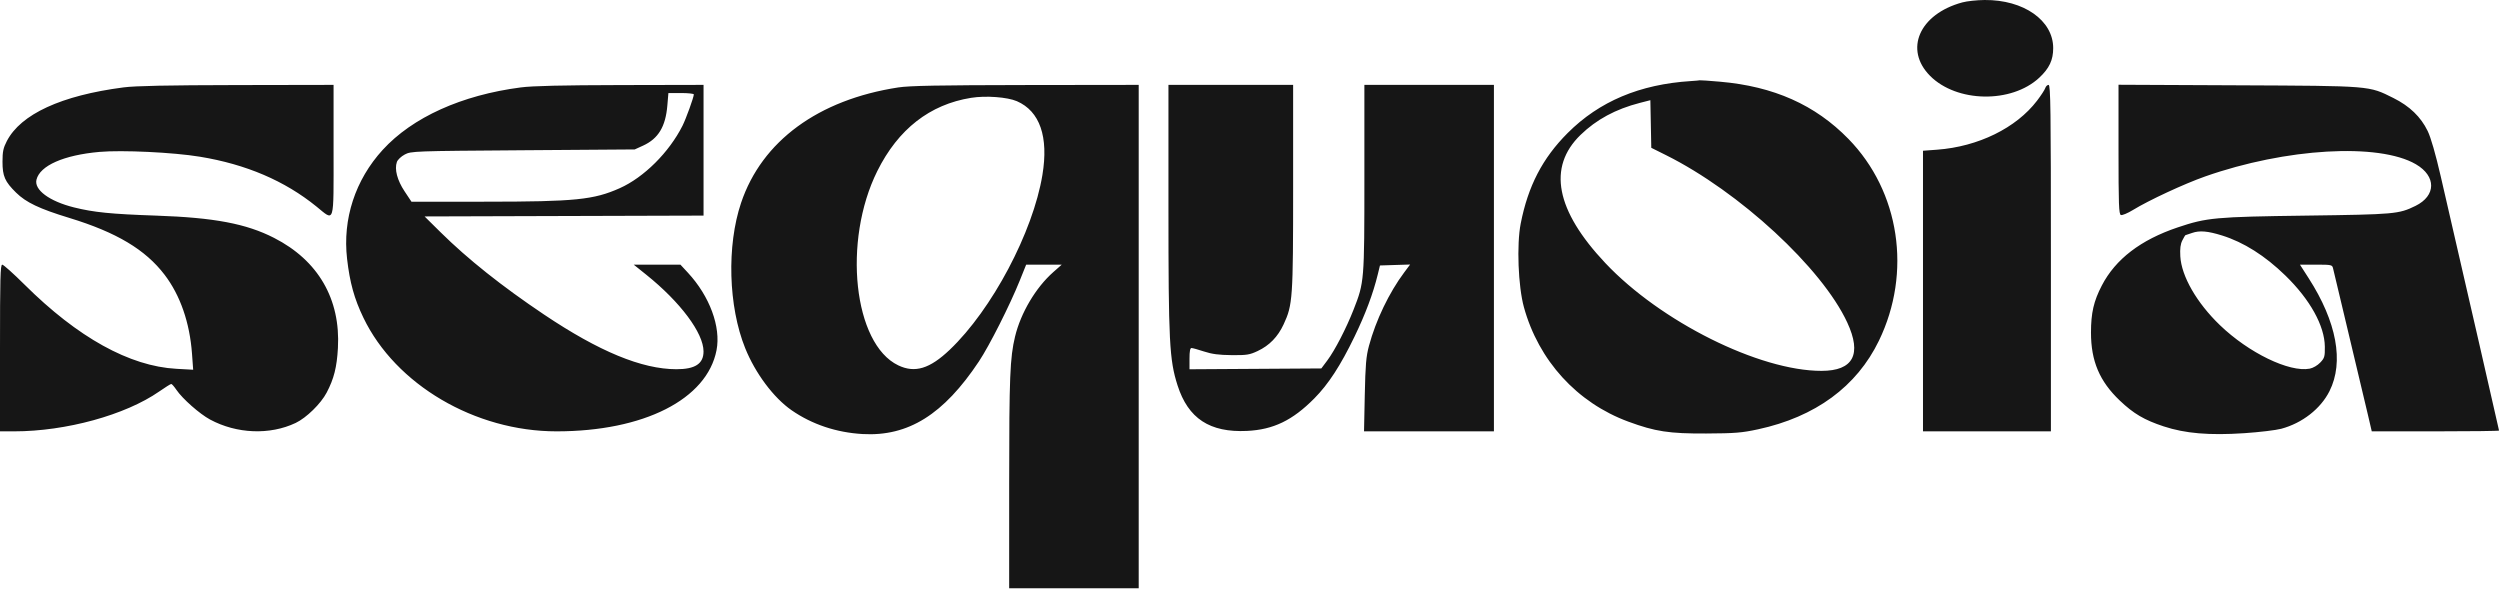 <svg width="234" height="56" viewBox="0 0 234 56" fill="none" xmlns="http://www.w3.org/2000/svg">
<path fill-rule="evenodd" clip-rule="evenodd" d="M183.67 0.226C179.652 1.318 178.2 4.635 180.659 7.104C183.154 9.609 188.272 9.695 190.873 7.275C191.812 6.401 192.179 5.623 192.179 4.503C192.179 1.907 189.419 -0.028 185.757 0C185.046 0.006 184.106 0.107 183.67 0.226ZM158.263 7.589C153.479 7.892 149.692 9.489 146.73 12.454C144.377 14.81 143.027 17.412 142.338 20.925C141.951 22.897 142.1 26.797 142.637 28.748C144.015 33.753 147.608 37.694 152.408 39.464C154.928 40.393 156.238 40.593 159.703 40.576C162.397 40.562 163.042 40.51 164.558 40.182C169.919 39.022 173.787 36.186 175.869 31.887C178.962 25.5 177.818 17.928 173.018 13.007C169.902 9.813 166.021 8.084 160.991 7.647C159.991 7.56 159.138 7.5 159.096 7.515C159.055 7.529 158.68 7.562 158.263 7.589ZM11.563 8.18C5.743 8.935 1.946 10.683 0.638 13.208C0.306 13.849 0.235 14.19 0.234 15.134C0.233 16.49 0.457 17 1.505 18.03C2.444 18.953 3.681 19.541 6.489 20.398C10.899 21.744 13.609 23.361 15.408 25.721C16.872 27.641 17.76 30.201 17.972 33.107L18.081 34.607L16.505 34.52C12.126 34.278 7.276 31.589 2.302 26.645C1.265 25.614 0.323 24.771 0.208 24.771C0.034 24.771 0 26.057 0 32.572V40.374H1.331C6.167 40.374 11.737 38.844 14.893 36.65C15.456 36.258 15.967 35.938 16.029 35.939C16.091 35.94 16.307 36.186 16.51 36.486C17.073 37.32 18.686 38.743 19.663 39.269C22.158 40.612 25.255 40.734 27.674 39.587C28.677 39.111 30.032 37.785 30.577 36.747C31.26 35.444 31.53 34.372 31.63 32.57C31.882 27.992 29.782 24.374 25.65 22.265C23.043 20.934 20.045 20.368 14.626 20.182C10.383 20.036 8.783 19.876 6.917 19.411C4.625 18.838 3.181 17.771 3.413 16.821C3.736 15.5 5.965 14.516 9.312 14.218C11.42 14.03 16.226 14.26 18.709 14.668C23.038 15.379 26.649 16.922 29.619 19.331C31.35 20.733 31.222 21.154 31.222 14.063V7.945L22.166 7.962C15.667 7.974 12.673 8.036 11.563 8.18ZM48.748 8.182C43.21 8.9 38.604 10.983 35.821 14.027C33.25 16.84 32.056 20.492 32.486 24.226C32.743 26.459 33.161 27.965 34.017 29.743C37.033 36.006 44.457 40.373 52.09 40.374C60.262 40.374 66.18 37.373 67.068 32.775C67.489 30.599 66.426 27.725 64.388 25.526L63.688 24.771H61.502H59.315L60.496 25.718C63.685 28.276 65.847 31.171 65.85 32.89C65.853 34.047 65.066 34.563 63.303 34.559C60.075 34.553 56.075 32.9 50.923 29.443C46.988 26.803 43.784 24.254 41.239 21.74L39.74 20.259L52.796 20.219L65.852 20.18V14.062V7.945L58.084 7.962C52.602 7.974 49.855 8.039 48.748 8.182ZM84.076 8.184C76.586 9.336 71.312 13.207 69.366 18.984C68.013 23 68.172 28.676 69.749 32.586C70.697 34.938 72.41 37.231 74.092 38.398C75.992 39.718 78.29 40.488 80.742 40.626C85.015 40.866 88.318 38.803 91.629 33.826C92.608 32.355 94.518 28.572 95.449 26.263L96.049 24.771H97.714L99.379 24.771L98.585 25.472C96.948 26.917 95.544 29.285 95.009 31.502C94.534 33.475 94.46 35.285 94.459 45.154L94.458 55.059H100.52H106.583V31.502V7.945L96.011 7.959C87.882 7.971 85.125 8.023 84.076 8.184ZM109.367 19.449C109.367 31.988 109.453 33.676 110.218 36.069C111.211 39.173 113.234 40.5 116.717 40.334C119.185 40.216 120.98 39.35 123.017 37.294C124.342 35.956 125.465 34.231 126.783 31.507C127.812 29.382 128.522 27.481 128.959 25.689L129.164 24.848L130.575 24.803L131.987 24.759L131.439 25.492C130.024 27.383 128.777 29.979 128.136 32.369C127.868 33.367 127.803 34.135 127.743 36.97L127.673 40.374H133.752H139.831V24.159V7.945H133.768H127.706V16.654C127.706 26.324 127.697 26.424 126.7 28.969C126.007 30.736 124.946 32.789 124.233 33.742L123.677 34.485L117.507 34.525L111.337 34.564V33.568C111.337 32.873 111.394 32.573 111.526 32.575C111.631 32.575 112.159 32.722 112.701 32.901C113.432 33.142 114.097 33.23 115.277 33.24C116.691 33.254 116.963 33.211 117.715 32.857C118.815 32.34 119.605 31.528 120.149 30.355C120.998 28.525 121.037 27.959 121.037 17.492V7.945H115.202H109.367V19.449ZM191.438 8.242C191.386 8.405 191.039 8.939 190.666 9.427C188.717 11.98 185.155 13.727 181.318 14.011L179.992 14.109V27.241V40.374H185.979H191.965V24.159C191.965 10.187 191.935 7.945 191.748 7.945C191.629 7.945 191.489 8.078 191.438 8.242ZM198.293 13.986C198.293 19.161 198.325 20.051 198.515 20.125C198.637 20.172 199.146 19.96 199.646 19.654C201.126 18.746 204.451 17.202 206.402 16.516C213.957 13.859 222.662 13.355 226.127 15.374C228.049 16.494 228.029 18.324 226.083 19.275C224.521 20.038 224.169 20.069 215.874 20.181C207.324 20.297 206.557 20.367 203.825 21.287C200.372 22.45 198.016 24.254 196.735 26.716C195.971 28.183 195.716 29.287 195.716 31.135C195.716 33.797 196.519 35.69 198.414 37.494C199.704 38.721 200.706 39.311 202.523 39.91C204.533 40.573 206.789 40.764 210.059 40.547C211.465 40.453 213.025 40.267 213.525 40.133C215.492 39.604 217.212 38.263 218.042 36.608C219.412 33.88 218.717 30.125 216.086 26.033L215.275 24.771H216.784C218.225 24.771 218.297 24.787 218.373 25.115C218.417 25.305 218.823 27.008 219.276 28.901C220.968 35.986 221.311 37.428 221.65 38.882L221.997 40.374H227.953C231.23 40.374 233.91 40.341 233.91 40.301C233.91 40.239 230.864 26.957 228.454 16.511C227.965 14.395 227.529 12.88 227.229 12.261C226.587 10.937 225.539 9.929 224.021 9.173C221.697 8.017 222.015 8.043 209.471 7.985L198.293 7.933V13.986ZM64.942 8.836C64.942 9.095 64.213 11.112 63.881 11.772C62.627 14.26 60.272 16.604 58.011 17.613C55.575 18.701 53.845 18.875 45.477 18.879L38.515 18.882L37.867 17.907C37.179 16.871 36.909 15.841 37.148 15.162C37.222 14.95 37.551 14.638 37.888 14.46C38.482 14.146 38.707 14.138 48.953 14.063L59.41 13.987L60.188 13.632C61.62 12.978 62.298 11.857 62.464 9.871L62.562 8.709H63.752C64.407 8.709 64.942 8.766 64.942 8.836ZM95.184 9.473C97.332 10.41 98.16 12.804 97.57 16.375C96.684 21.74 92.849 28.975 88.896 32.738C87.022 34.521 85.634 34.941 84.076 34.196C79.892 32.193 78.854 22.571 82.115 16.013C84.064 12.092 87.027 9.779 90.893 9.157C92.266 8.936 94.294 9.086 95.184 9.473ZM155.931 14.518C162.805 17.945 170.537 25.082 172.902 30.183C174.287 33.169 173.467 34.711 170.493 34.713C164.677 34.718 155.43 30.107 150.26 24.624C145.616 19.699 144.831 15.641 147.938 12.628C149.426 11.185 151.226 10.214 153.489 9.631L154.474 9.378L154.517 11.606L154.56 13.834L155.931 14.518ZM207.98 22.04C210.017 22.676 212.001 23.931 213.918 25.796C216.222 28.038 217.583 30.492 217.605 32.448C217.616 33.377 217.577 33.512 217.174 33.937C216.92 34.204 216.498 34.448 216.189 34.507C214.28 34.869 210.477 33.026 207.784 30.433C205.613 28.343 204.182 25.855 204.077 23.991C204.037 23.266 204.09 22.846 204.268 22.5C204.404 22.235 204.53 22.017 204.549 22.015C204.567 22.014 204.85 21.919 205.178 21.804C205.877 21.558 206.642 21.623 207.98 22.04Z" fill="#161616"/>
</svg>
